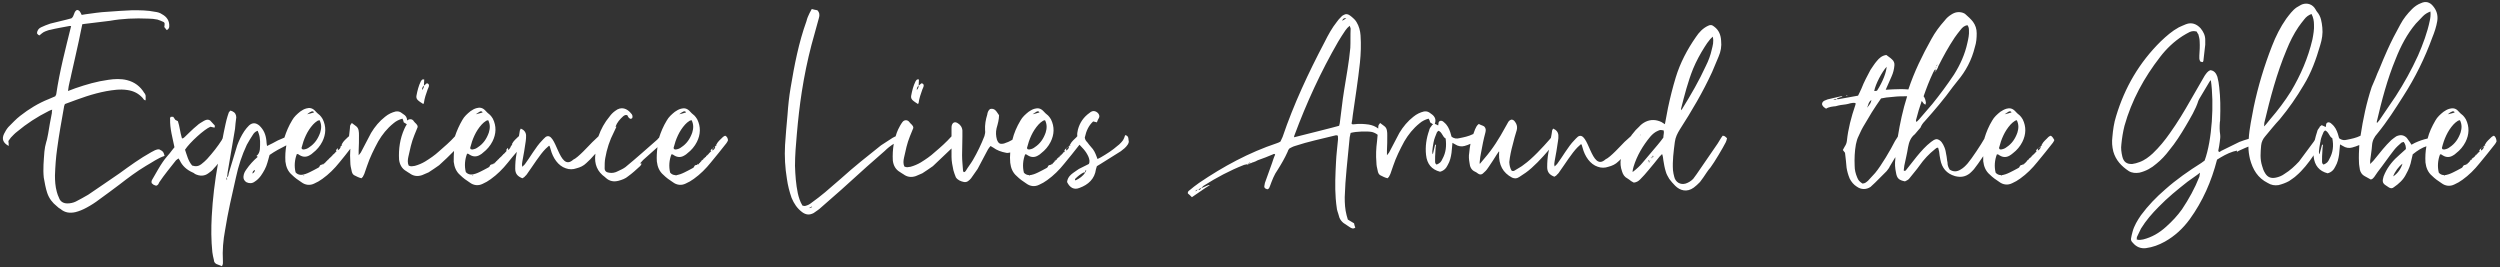 <?xml version="1.0" encoding="utf-8"?>
<!-- Generator: Adobe Illustrator 23.0.3, SVG Export Plug-In . SVG Version: 6.00 Build 0)  -->
<svg version="1.1" id="Layer_1" xmlns="http://www.w3.org/2000/svg" xmlns:xlink="http://www.w3.org/1999/xlink" x="0px" y="0px"
	 viewBox="0 0 805 86" style="enable-background:new 0 0 805 86;" xml:space="preserve">
<rect x="0" y="0" width="805" height="86" fill="#333333" stroke="none"/>
<style type="text/css">
	.st0{fill:#FFFFFF;}
</style>
<g>
	<g>
		<path class="st0" d="M51.3,48.1c-1-0.1-1.8,0.5-2.6,0.9c-3.6,2-6.9,4.4-10.2,6.8c-3.4,2.3-6.8,4.7-10.1,6.9
			c-1.3,0.8-2.7,1.5-4,2.2c-0.8,0.4-1.8,0.6-2.7,0.6c-1.3,0-2.3-0.6-2.7-1.8c-0.3-0.6-0.5-1.2-0.7-1.9c-0.5-1.8-0.6-3.6-0.6-5.3
			c0.1-2.9,0.3-5.8,0.7-8.6c0.6-4.5,1.4-8.9,2.2-13.4c0-0.3,0.2-0.7,0.3-1l3.8-1.4c4.1-1.5,8.4-2.8,12.8-3.2
			c1.2-0.1,2.3-0.1,3.6,0.1c2,0.3,3.5,1.1,4.8,2.5c0.3,0.4,0.5,0.8,1,0.8v-1.5c-0.1-0.3-0.2-0.7-0.4-0.8c-1.3-2.2-3.2-3.6-5.6-4.2
			c-2-0.5-4-0.4-6-0.1c-3.7,0.5-7.1,1.5-10.6,2.7l-2.4,0.9c0.2-2.1,0.8-3.8,1.1-5.5l1.2-5.3c0.4-1.8,0.8-3.7,1.2-5.4
			c0.4-1.8,0.7-3.6,1.1-5.3c0.3,0,0.5-0.1,0.7-0.1l8.2-1C39.3,6,43.5,5.8,47.8,6c0.9,0,2,0.1,2.9,0.3c0.7,0.2,1.3,0.5,2,0.8
			c0.1,0,0.2,0.2,0.3,0.4c0,0.4,0,0.8-0.1,1.2l0.8,1c0.6-0.3,0.8-0.8,0.8-1.2c0.1-1.8-0.8-3.1-2.3-3.9c-0.7-0.5-1.5-0.7-2.3-0.8
			c-2.4-0.5-4.9-0.5-7.3-0.5c-2.7,0.1-5.3,0.3-8.1,0.5c-2.3,0.1-4.7,0.5-7,0.8l-1.2,0.2c-0.4-0.8-0.6-1.5-1.5-1.6
			c-1.1,0.5-0.8,2-1.8,2.7l-1.5,0.4l-5.3,1.3c-1,0.3-2.1,0.8-3,1.2c-0.8,0.4-1.2,1-1.3,1.9l0.3,0.4c0.2,0.2,0.3,0.2,0.5,0.3
			c1.3-1.1,1.3-1.1,2.7-1.6c0.3-0.1,0.6-0.2,0.8-0.2c2-0.5,3.9-0.8,6-1.2c0.2-0.1,0.4,0,0.7,0c-1.8,7.3-3.7,14.5-4.8,22l-0.3,0.6
			l-2.1,0.9c-3.3,1.3-6.4,3.2-9.2,5.4c-1.3,1-2.5,2.3-3.8,3.6c-0.6,0.7-1,1.4-1.4,2.2c-0.8,1.7-0.3,2.9,1.5,3.9c0-0.6,0-1-0.1-1.6
			c0.3-0.4,0.6-0.8,0.8-1.1c0.7-0.7,1.2-1.3,2-1.9c3.1-2.6,6.5-4.8,10.1-6.6c0.3-0.2,0.7-0.3,1.2-0.5c-0.1,0.6-0.1,0.8-0.1,1.1
			c-0.5,2.3-0.8,4.4-1.2,6.7c-0.2,0.8-0.3,1.8-0.6,2.6c-0.3,1-0.5,2.1-0.6,3.1c-0.2,2.8-0.5,5.6-0.2,8.4c0.3,1.7,0.6,3.4,1.1,4.9
			c0.6,1.8,1.7,3.2,3.1,4.3c0.4,0.4,0.8,0.7,1.2,0.9c1.4,1.2,3,1.4,4.8,1c1.2-0.3,2.4-0.8,3.5-1.4c1.5-0.8,2.9-1.7,4.2-2.7
			c2.3-1.6,4.3-3.2,6.5-4.8c2.7-2.1,5.5-4.2,8.5-6c2-1.1,3.8-2.5,6-3.2C52.6,48.8,52.6,48.8,51.3,48.1z M108.7,49.1
			c-0.1,0.1-0.2,0.2-0.2,0.3c0,0,0.1,0.1,0.2,0.1V49.1z M110.3,47.2h0.3v-0.3L110.3,47.2z M107.1,50.7l-0.3,0.3h0.3V50.7z M107.8,50
			l-0.3,0.4h0.3V50z M109,48.8L109,48.8L109,48.8L109,48.8z M108.2,49.7L108.2,49.7L108.2,49.7C108.1,49.8,108.1,49.7,108.2,49.7z
			 M108.1,49.8l-0.3,0.2h0.3V49.8z M107.4,50.5c-0.1,0.1-0.2,0.2-0.3,0.2h0.4C107.5,50.7,107.4,50.6,107.4,50.5z M105.9,52l-0.3,0.3
			h0.3V52z M106.9,50.9l-0.3,0.4h0.3V50.9z M110.9,46.7c-0.1,0.1-0.2,0.2-0.3,0.2h0.3V46.7z M106.5,51.4l-0.3,0.2h0.3V51.4z
			 M105.5,52.4l-0.3,0.2h0.3V52.4z M107.4,50.4L107.4,50.4L107.4,50.4L107.4,50.4z M109,48.9l-0.3,0.2h0.3V48.9z M110.1,47.4
			c0,0-0.1,0.1-0.2,0.1c-0.1,0.1-0.2,0.2-0.2,0.3c0.1,0,0.2-0.1,0.3-0.2C110,47.5,110.1,47.4,110.1,47.4z M106.5,51.3L106.5,51.3
			L106.5,51.3L106.5,51.3z M105.9,51.9h0.3v-0.3L105.9,51.9z M105.5,52.3L105.5,52.3L105.5,52.3L105.5,52.3z M108.4,49.4L108.4,49.4
			L108.4,49.4L108.4,49.4z M108.4,49.4l-0.3,0.3h0.3V49.4z M136.3,33.5c0.1-0.2,0.2-0.3,0.2-0.4c0.2-1.5,0.7-2.9,1.2-4.3
			c0.2-0.4,0.3-0.7,0.4-1c0.1-0.5,0-0.8-0.6-1c-0.4,0.2-0.7,0.6-1,0.8c0,0.5-0.1,0.8-0.6,1.4c0-0.7,0.2-1.1,0.6-1.4
			c0-0.7,0.1-1.3,0.1-2c-0.7-0.2-0.8,0.2-1.1,0.6c-0.7,1.4-1.1,3-1.4,4.6c-0.1,0.5,0,1,0.4,1.4C135,32.7,135.7,33.1,136.3,33.5z
			 M135.8,29.7L135.8,29.7L135.8,29.7L135.8,29.7z M161.7,50.4L161.7,50.4L161.7,50.4L161.7,50.4z M165.2,46.7
			c-0.1,0.1-0.2,0.2-0.3,0.2h0.3V46.7z M160.8,51.3L160.8,51.3L160.8,51.3L160.8,51.3z M160.2,51.9h0.3v-0.3L160.2,51.9z
			 M162.8,49.4l-0.3,0.3h0.3V49.4z M163.1,49.1c-0.1,0.1-0.2,0.2-0.2,0.3c0,0,0.1,0.1,0.2,0.1V49.1z M163.3,48.8L163.3,48.8
			L163.3,48.8L163.3,48.8z M164.7,47.2h0.3v-0.3L164.7,47.2z M162.8,49.4L162.8,49.4L162.8,49.4L162.8,49.4z M162.5,49.7L162.5,49.7
			L162.5,49.7C162.4,49.8,162.4,49.7,162.5,49.7z M160.8,51.4l-0.3,0.2h0.3V51.4z M161.7,50.5c-0.1,0.1-0.2,0.2-0.3,0.2h0.4
			C161.8,50.7,161.7,50.6,161.7,50.5z M164.5,47.4c0,0-0.1,0.1-0.2,0.1c-0.1,0.1-0.2,0.2-0.2,0.3c0.1,0,0.2-0.1,0.3-0.2
			C164.4,47.5,164.5,47.4,164.5,47.4z M161.5,50.7l-0.3,0.3h0.3V50.7z M160.2,52l-0.3,0.3h0.3V52z M161.2,50.9l-0.3,0.4h0.3V50.9z
			 M162.1,50l-0.3,0.4h0.3V50z M159.9,52.4l-0.3,0.2h0.3V52.4z M159.9,52.3L159.9,52.3L159.9,52.3L159.9,52.3z M162.4,49.8l-0.3,0.2
			h0.3V49.8z M163.3,48.9l-0.3,0.2h0.3V48.9z M206.9,52.4C206.9,52.5,206.8,52.5,206.9,52.4L206.9,52.4L206.9,52.4z M227,50.7
			l-0.3,0.3h0.3V50.7z M226.7,50.9l-0.3,0.4h0.3V50.9z M225.7,51.9h0.3v-0.3L225.7,51.9z M227.2,50.5c-0.1,0.1-0.2,0.2-0.3,0.2h0.4
			C227.3,50.7,227.2,50.6,227.2,50.5z M230.7,46.7c-0.1,0.1-0.2,0.2-0.3,0.2h0.3V46.7z M226.3,51.4l-0.3,0.2h0.3V51.4z M225.4,52.4
			l-0.3,0.2h0.3V52.4z M228.3,49.4L228.3,49.4L228.3,49.4L228.3,49.4z M227.2,50.4L227.2,50.4L227.2,50.4L227.2,50.4z M226.3,51.3
			L226.3,51.3L226.3,51.3L226.3,51.3z M228.8,48.8L228.8,48.8L228.8,48.8L228.8,48.8z M227.6,50l-0.3,0.4h0.3V50z M230.1,47.2h0.3
			v-0.3L230.1,47.2z M228.3,49.4l-0.3,0.3h0.3V49.4z M225.7,52l-0.3,0.3h0.3V52z M228,49.7L228,49.7L228,49.7
			C227.9,49.8,227.9,49.7,228,49.7z M233.5,43.7c-0.2,0.1-0.5,0.2-0.7,0.4c-0.8,0.8-1.6,1.4-2.1,2.4c0,0.1-0.1,0.1-0.1,0.1
			c0.1,0.1,0.1,0.2,0.2,0.2c0,0-0.1,0.1-0.2,0.1h0.1l-0.4,0.3c0,0.7-0.5,1-0.9,1.3v-0.7c-0.3,0.2-0.6,0.6-0.6,0.9h0.3l-0.4,0.3h0.1
			c-0.2,0.1-0.3,0.3-0.4,0.4l-0.3,0.3l-0.4,0.3h0.1l-0.1,0.1c-0.2,0.1-0.2,0.2-0.3,0.3l-0.3,0.3c-0.1,0.1-0.3,0.2-0.4,0.4v-0.1
			l-0.3,0.4l-0.4,0.3h0.1c-0.1,0.1-0.3,0.2-0.4,0.4v-0.1l-0.3,0.4l-0.4,0.3h0.1c-0.2,0.1-0.3,0.3-0.4,0.4v-0.4l-0.3,0.4
			c-0.5,0-0.8,0.2-0.9,0.6c-0.1,0.2-0.2,0.3-0.4,0.4l-1.5,0.8c-0.8,0.4-1.7,0.9-2.6,1.2c-1.1,0.4-2.3,0.5-3.2-0.5
			c-0.5-2-0.3-4.1,0.4-5.9c0.5-0.1,0.7,0.3,1,0.4c1,0.6,2.1,0.6,3.1,0c0.4-0.2,0.8-0.5,1.1-0.8c1.2-0.9,2.3-2.2,3-3.6
			c1.2-2.4,1.3-4.9,0.1-7.3c-0.3-0.5-0.6-0.9-0.9-1.2c-0.6-0.5-1.1-0.9-1.6-1.5c-0.8-0.8-1.7-1-2.7-0.7c-0.8,0.2-1.4,0.6-2,1
			c-1,0.8-2,1.7-2.6,2.8c-1.1,1.8-1.9,3.7-2.5,5.6c-0.2,0.1-0.4,0.3-0.5,0.5l-4.9,4.3c-1.8,1.6-3.6,3.1-5.4,4.6
			c-0.8,0.6-1.6,0.9-2.4,1.3c-0.9,0.5-1.9,0.7-2.9,0.5c-0.9-0.1-1.4-0.6-1.4-1.4c0-1.1,0-2.3,0.2-3.3c0.5-2.9,1.4-5.7,2.8-8.4
			l0.8-1.7h-0.3c0.5-1.4,1.4-2.4,2.5-3.4c0.4-0.3,0.8-0.5,1.3-0.3c0.2,0.3,0.3,0.7,0.6,0.9c0.3,0.3,0.6,0.4,1,0
			c0.2-0.6,0-1.1-0.4-1.5c-1.2-1.5-3.1-2.4-5.1-0.8c-0.7,0.5-1.3,1.1-1.8,1.8c-1.6,1.9-2.8,4.1-3.6,6.4l-2,1.9
			c-1.1,1.1-4.6,5-6.1,5.6c-4.7,4.3-5.4-9.6-8.9-7.3c-0.5,0.4-0.8,0.8-1.2,1.2c-1.9,1.9-3.9,5.5-5.5,7.6l-0.8,0.8
			c-0.2-0.7-0.1-1.1,0-1.7c0.3-1.6,0.9-4.9,1.1-6.6c0.1-0.7,0.1-1.2,0.1-1.9c-0.1-1-0.7-1.7-1.7-2.1l-0.3,0.6
			c-0.1,0.5-0.2,1.2-0.3,1.9c0,0,0,0-0.1,0c-0.8,0.8-1.6,1.4-2.1,2.4c0,0.1-0.1,0.1-0.1,0.1c0.1,0.1,0.1,0.2,0.2,0.2
			c0,0-0.1,0.1-0.2,0.1h0.1l-0.4,0.3c0,0.7-0.5,1-0.9,1.3v-0.7c-0.3,0.2-0.6,0.6-0.6,0.9h0.3l-0.4,0.3h0.1c-0.2,0.1-0.3,0.3-0.4,0.4
			l-0.3,0.3l-0.4,0.3h0.1l-0.1,0.1c-0.2,0.1-0.2,0.2-0.3,0.3l-0.3,0.3c-0.1,0.1-0.3,0.2-0.4,0.4v-0.1l-0.3,0.4l-0.4,0.3h0.1
			c-0.1,0.1-0.3,0.2-0.4,0.4v-0.1l-0.3,0.4l-0.4,0.3h0.1c-0.2,0.1-0.3,0.3-0.4,0.4v-0.4l-0.3,0.4c-0.5,0-0.8,0.2-0.9,0.6
			c-0.1,0.2-0.2,0.3-0.4,0.4l-1.5,0.8c-0.8,0.4-1.7,0.9-2.6,1.2c-1.1,0.4-2.3,0.5-3.2-0.5c-0.5-2-0.3-4.1,0.4-5.9
			c0.5-0.1,0.7,0.3,1,0.4c1,0.6,2.1,0.6,3.1,0c0.4-0.2,0.8-0.5,1.1-0.8c1.2-0.9,2.3-2.2,3-3.6c1.2-2.4,1.3-4.9,0.1-7.3
			c-0.3-0.5-0.6-0.9-0.9-1.2c-0.6-0.5-1.1-0.9-1.6-1.5c-0.8-0.8-1.7-1-2.7-0.7c-0.8,0.2-1.4,0.6-2,1c-1,0.8-2,1.7-2.6,2.8
			c-1,1.7-1.8,3.5-2.4,5.3c-1.6,1.8-3.4,3.3-5.1,4.8c-1.4,1.3-2.9,2.3-4.5,3.3c-1,0.6-2.2,1.1-3.3,1.4c-0.7,0.1-1.3,0.3-2-0.1
			c-0.4-0.9-0.3-1.9-0.1-2.8c0.5-2.3,1-4.7,1.9-6.9l1.1-2.7c0-0.9-0.8-1.2-1.2-1.8c-0.5-0.9-1.5-0.9-2.2-0.3c0-0.9-0.4-1.6-1.3-2.1
			l-0.7-0.5c-0.5-0.3-1-0.4-1.7-0.3c-1.2,0.3-2.3,0.8-3.4,1.7c-1.8,1.4-3.3,3.2-4.5,5.2l-3.3,6.3l-0.7,0.9v-1.5
			c0.1-1.7,0.1-3.3,0.1-4.9c0-0.6,0-1-0.1-1.5c-0.1-0.7-0.4-1.2-1-1.6l-1.2-0.9l-0.5,0.7c-0.1,0.3-0.1,0.7-0.1,0.9
			c-0.1,0.9-0.2,1.8-0.3,2.7c-0.1,0-0.1,0.1-0.2,0.1c-0.8,0.8-1.6,1.4-2.1,2.4c0,0.1-0.1,0.1-0.1,0.1c0.1,0.1,0.1,0.2,0.2,0.2
			c0,0-0.1,0.1-0.2,0.1h0.1l-0.4,0.3c0,0.7-0.5,1-0.9,1.3v-0.7c-0.3,0.2-0.6,0.6-0.6,0.9h0.3l-0.4,0.3h0.1c-0.2,0.1-0.3,0.3-0.4,0.4
			l-0.3,0.3l-0.4,0.3h0.1l-0.1,0.1c-0.2,0.1-0.2,0.2-0.3,0.3l-0.3,0.3c-0.1,0.1-0.3,0.2-0.4,0.4v-0.1l-0.3,0.4l-0.4,0.3h0.1
			c-0.1,0.1-0.3,0.2-0.4,0.4v-0.1l-0.3,0.4l-0.4,0.3h0.1c-0.2,0.1-0.3,0.3-0.4,0.4v-0.4l-0.3,0.4c-0.5,0-0.8,0.2-0.9,0.6
			c-0.1,0.2-0.2,0.3-0.4,0.4l-1.5,0.8c-0.8,0.4-1.7,0.9-2.6,1.2c-1.1,0.4-2.3,0.5-3.2-0.5c-0.5-2-0.3-4.1,0.4-5.9
			c0.5-0.1,0.7,0.3,1,0.4c1,0.6,2.1,0.6,3.1,0c0.4-0.2,0.8-0.5,1.1-0.8c1.2-0.9,2.3-2.2,3-3.6c1.2-2.4,1.3-4.9,0.1-7.3
			c-0.3-0.5-0.6-0.9-0.9-1.2c-0.6-0.5-1.1-0.9-1.6-1.5c-0.8-0.8-1.7-1-2.7-0.7c-0.8,0.2-1.4,0.6-2,1c-1,0.8-2,1.7-2.6,2.8
			c-1.1,1.8-1.9,3.7-2.5,5.6c-0.7,0.3-1.4,0.6-2.1,0.9c-1.2,0.7-2.3,1.2-3.5,1.8c-0.1-0.7-0.2-1.2-0.2-1.7c-0.2-1.9-0.8-3.5-2.3-4.9
			c-1.1-0.9-2.2-1-3.3,0c-0.6,0.6-1,1.1-1.5,1.8c-1,1.5-1.7,3-2.3,4.6l-2.7,8.9c-0.1,0.6-0.1,1-0.6,1.4c0,0.3,0.1,0.7,0,0.9
			c-0.2-0.3-0.2-0.7,0-0.9c0.1-0.5,0.2-1,0.2-1.5l2.4-14.1c0.1-1.2,0.2-2.3,0.4-3.7c0-0.9-0.4-1.6-1.3-2l-0.6-0.2
			c-0.2,0.3-0.4,0.4-0.5,0.6c-0.1,0.4-0.3,0.8-0.4,1.2c-0.5,1.6-0.8,3.3-1.2,5.1c-0.1,0.7-0.3,1.4-0.4,2.1c-0.1,0.1-0.2,0.2-0.2,0.4
			c-1.4,2.2-3,4.2-4.8,6.2c-0.6,0.6-1.1,1.1-1.9,1.7c-0.8,0.6-1.7,0.8-2.9,0.4c-1.3-1.5-1.7-3.4-2.3-5.1c1.5-2.3,6.2-6.6,8.2-7.4
			l1.3,0.3c0.2-0.5,0.1-0.8-0.2-1l-1.2-1.3c-0.8-0.5-1.4-0.2-2,0.1c-0.8,0.5-1.6,0.9-2.2,1.5c-1.5,1.2-2.7,2.5-4.1,3.8
			c-0.3,0.2-0.5,0.5-0.8,0.3c-0.6-1.9-0.7-3.8-1.3-5.5l-0.8-0.4l-0.7-1h-0.8c-0.2,0.3-0.3,0.5-0.2,0.7c-0.1,3.1,0.8,6.1,1.4,9.1
			l-0.8,1c-0.9,1.3-2.1,2.4-3,3.8c-1.1,1.6-2,3.3-3,5c-0.3,0.6-0.8,1-0.5,1.8l0.6,0.5l0.8,0.3c0.7-0.2,0.8-0.7,1-1.1
			c1.6-2.4,3.6-4.8,5.4-7.1l0.8-0.6l0.4,0.6c0.8,1.8,2.3,3.1,4.1,3.9c0.3,0.1,0.6,0.3,0.8,0.5c1.6,0.8,3.1,0.7,4.3-0.2
			c0.7-0.5,1.3-0.9,1.8-1.6c0.5-0.5,0.9-1,1.3-1.5c-1,5.6-1.7,11.3-2,17c-0.2,3.8-0.2,7.7,0.2,11.5c0.1,0.8,0.3,1.7,0.5,2.5
			c0,0.6,0.3,1,0.8,1.3l1.8,0.7c0.4-0.7,0.3-1.1,0.3-1.7c-0.2-3.4,0.1-6.7,0.7-9.9c0.9-5.7,2.2-11.3,3.5-17
			c0.8-3.7,1.9-7.1,3.5-10.5c0.7-1.2,1.3-2.3,2-3.3c0.3-0.5,0.8-1,1.5-1.2l0.3,0.8c0.6,1.6,0.5,3.4,0.4,5.2
			c-0.1,0.8-0.4,1.6-1.1,2.1L83,50.5c-1.4,1.2-2.6,2.5-3.7,4.1c-0.5,0.7-0.8,1.3-0.9,2.2c-0.1,0.8,0.3,1.5,1,1.9
			c0.9,0.4,1.8,0.4,2.6-0.2c0.8-0.5,1.4-1.1,2-1.9c0.9-1.3,1.7-2.7,2.1-4.2c0.2-0.8,0.5-1.6,0.7-2.5c1.7-1.2,3.6-2.2,5.4-3.1
			c-0.3,1.7-0.4,3.4-0.3,5.2c0.2,1.7,0.8,3.2,2.1,4.3c0.9,0.9,2,1.7,3.1,2.4c1.2,0.9,2.7,1.1,4.1,0.4c0.9-0.4,1.8-0.9,2.6-1.5
			c2.1-1.5,3.9-3.3,5.5-5.3c1.2-1.5,2.4-2.9,3.5-4.4c-0.1,1.5-0.1,2.9,0,4.4c0,0.9,0.2,1.8,0.4,2.6c0.1,0.6,0.3,1.2,0.8,1.5
			c0.8,0.4,1.5,0.8,2.4,1c0.1-0.2,0.3-0.3,0.4-0.4l0.5-1c0.3-0.8,0.6-1.8,0.9-2.6c0.9-2.7,2.2-5.3,3.6-7.9c1.3-2.2,2.8-4.1,4.9-5.8
			c0.8-0.7,1.8-1.2,2.9-1.5c0.2,0.4,0.3,0.8,0.4,1.2L131,40c-0.3,0.5-0.6,1-0.8,1.5c-1.4,3.1-1.9,6.5-1.7,9.9
			c0.2,1.6,0.9,2.9,2.3,3.7c0.4,0.3,0.8,0.5,1.1,0.7c1.2,0.9,2.5,1.1,4,0.6c0.7-0.3,1.4-0.6,2.1-0.9c1.2-0.8,2.3-1.5,3.4-2.3
			c1.7-1.5,3.3-3.1,4.8-4.6c-0.1,1.1-0.1,2.3-0.1,3.5c0.2,1.7,0.8,3.2,2.1,4.3c0.9,0.9,2,1.7,3.1,2.4c1.2,0.9,2.7,1.1,4.1,0.4
			c0.9-0.4,1.8-0.9,2.6-1.5c2.1-1.5,3.9-3.3,5.5-5.3c1-1.2,1.9-2.4,2.9-3.5c0,0.3-0.1,0.5-0.1,0.7c-0.3,1.6-0.4,3.2-0.4,4.7
			c0,1.7,0.8,2.5,2.3,3.1c0.4-0.2,0.7-0.4,0.9-0.7c0.4-0.3,0.7-0.8,0.9-1.1c1.6-2.2,3.8-5.8,5.7-7.7l1.1-1c0.1,0.1,0.1,0.2,0.2,0.2
			l0.3,1c0.7,2.7,2.4,5.3,4.9,6.1c1.1,0.4,2.3,0.4,3.4,0c1.2-0.3,2.3-0.8,3.2-1.7c0.6-0.5,1.8-1.7,2.9-3c0,0.1,0,0.2,0,0.2
			c-0.4,3.1,0.6,5.6,3.2,7.4c0.1,0.1,0.1,0.2,0.2,0.2c1.2,1.1,2.6,1.3,4.1,0.9c1.1-0.3,2.2-0.7,3-1.4c1.4-1,2.7-2.2,3.9-3.3
			c0.2-0.2,0.4-0.5,0.5-0.8c-0.1,0-0.3-0.1-0.5-0.1l1-1.1l4.6-4.1c-0.2,1.5-0.3,3.1-0.2,4.6c0.2,1.7,0.8,3.2,2.1,4.3
			c0.9,0.9,2,1.7,3.1,2.4c1.2,0.9,2.7,1.1,4.1,0.4c0.9-0.4,1.8-0.9,2.6-1.5c2.1-1.5,3.9-3.3,5.5-5.3c1.7-2.1,3.4-4.1,5-6.2
			c0.2-0.3,0.4-0.6,0.5-0.9C234.4,44.7,234.2,44,233.5,43.7z M219.9,36c0.3-0.2,0.8-0.3,1,0.2c-0.8,0.3-1.5,0.4-2.2,0.6
			C219.2,36.5,219.4,36.2,219.9,36z M220.6,40.1c0.5-0.5,0.8-0.8,1.3-1.1c0.2-0.2,0.5-0.2,0.8-0.3c0.7,1.4,0.6,2.7,0.2,4
			c-0.7,2-1.8,3.6-3.5,4.7c-0.5,0.4-1,0.6-1.6,0.7c-0.2,0.1-0.5,0-0.8-0.1c0-0.2-0.1-0.3-0.1-0.4C217.6,44.8,218.7,42.2,220.6,40.1z
			 M154.4,36c0.3-0.2,0.8-0.3,1,0.2c-0.8,0.3-1.5,0.4-2.2,0.6C153.7,36.5,154,36.2,154.4,36z M155.1,40.1c0.5-0.5,0.8-0.8,1.3-1.1
			c0.2-0.2,0.5-0.2,0.8-0.3c0.7,1.4,0.6,2.7,0.2,4c-0.7,2-1.8,3.6-3.5,4.7c-0.5,0.4-1,0.6-1.6,0.7c-0.2,0.1-0.5,0-0.8-0.1
			c0-0.2-0.1-0.3-0.1-0.4C152.1,44.8,153.2,42.2,155.1,40.1z M100.1,36c0.3-0.2,0.8-0.3,1,0.2c-0.8,0.3-1.5,0.4-2.2,0.6
			C99.3,36.5,99.6,36.2,100.1,36z M100.8,40.1c0.5-0.5,0.8-0.8,1.3-1.1c0.2-0.2,0.5-0.2,0.8-0.3c0.7,1.4,0.6,2.7,0.2,4
			c-0.7,2-1.8,3.6-3.5,4.7c-0.5,0.4-1,0.6-1.6,0.7c-0.2,0.1-0.5,0-0.8-0.1c0-0.2-0.1-0.3-0.1-0.4C97.8,44.8,98.9,42.2,100.8,40.1z
			 M81.3,55.9c0-0.6,0.2-0.9,0.8-1.2C82.1,55.3,81.7,55.6,81.3,55.9z M98,56.6c-0.1-0.1-0.3-0.1-0.4-0.1l0.1-0.1
			C97.8,56.4,97.9,56.4,98,56.6L98,56.6z M152.4,56.6c-0.1-0.1-0.3-0.1-0.4-0.1l0.1-0.1C152.2,56.4,152.3,56.4,152.4,56.6
			L152.4,56.6z M217.9,56.6c-0.1-0.1-0.3-0.1-0.4-0.1l0.1-0.1C217.7,56.4,217.8,56.4,217.9,56.6L217.9,56.6z M228.8,48.9l-0.3,0.2
			h0.3V48.9z M228.5,49.1c-0.1,0.1-0.2,0.2-0.2,0.3c0,0,0.1,0.1,0.2,0.1V49.1z M230,47.4c0,0-0.1,0.1-0.2,0.1
			c-0.1,0.1-0.2,0.2-0.2,0.3c0.1,0,0.2-0.1,0.3-0.2C229.9,47.5,230,47.4,230,47.4z M225.4,52.3L225.4,52.3L225.4,52.3L225.4,52.3z
			 M227.9,49.8l-0.3,0.2h0.3V49.8z M295.6,33.5c0.1-0.2,0.2-0.3,0.2-0.4c0.2-1.5,0.7-2.9,1.2-4.3c0.2-0.4,0.3-0.7,0.4-1
			c0.1-0.5,0-0.8-0.6-1c-0.4,0.2-0.7,0.6-1,0.8c0,0.5-0.1,0.8-0.6,1.4c0-0.7,0.2-1.1,0.6-1.4c0-0.7,0.1-1.3,0.1-2
			c-0.7-0.2-0.8,0.2-1.1,0.6c-0.7,1.4-1.1,3-1.4,4.6c-0.1,0.5,0,1,0.4,1.4C294.3,32.7,295,33.1,295.6,33.5z M295.1,29.7L295.1,29.7
			L295.1,29.7L295.1,29.7z M339.2,52.4l-0.3,0.2h0.3V52.4z M343.8,47.4c0,0-0.1,0.1-0.2,0.1c-0.1,0.1-0.2,0.2-0.2,0.3
			c0.1,0,0.2-0.1,0.3-0.2C343.7,47.5,343.8,47.4,343.8,47.4z M341.8,49.7L341.8,49.7L341.8,49.7C341.7,49.8,341.7,49.7,341.8,49.7z
			 M344.5,46.7c-0.1,0.1-0.2,0.2-0.3,0.2h0.3V46.7z M344,47.2h0.3v-0.3L344,47.2z M342.1,49.4l-0.3,0.3h0.3V49.4z M339.2,52.3
			L339.2,52.3L339.2,52.3L339.2,52.3z M342.6,48.8L342.6,48.8L342.6,48.8L342.6,48.8z M342.6,48.9l-0.3,0.2h0.3V48.9z M339.5,51.9
			h0.3v-0.3L339.5,51.9z M339.5,52l-0.3,0.3h0.3V52z M342.1,49.4L342.1,49.4L342.1,49.4L342.1,49.4z M340.1,51.3L340.1,51.3
			L340.1,51.3L340.1,51.3z M341,50.4L341,50.4L341,50.4L341,50.4z M342.4,49.1c-0.1,0.1-0.2,0.2-0.2,0.3c0,0,0.1,0.1,0.2,0.1V49.1z
			 M341.7,49.8l-0.3,0.2h0.3V49.8z M341.4,50l-0.3,0.4h0.3V50z M340.5,50.9l-0.3,0.4h0.3V50.9z M341,50.5c-0.1,0.1-0.2,0.2-0.3,0.2
			h0.4C341.1,50.7,341,50.6,341,50.5z M340.1,51.4l-0.3,0.2h0.3V51.4z M340.8,50.7l-0.3,0.3h0.3V50.7z M362.3,43.5
			c-0.5,1.6-0.7,1.8-1.9,3l-0.5,0.4c-1.7,1.5-3.6,2.7-5.5,3.8c-0.3,0.2-0.7,0.3-1,0.5l-0.3-0.8c-0.4-1.1-0.9-2.2-1.8-3.1
			c-0.4-0.5-0.8-0.9-1.2-1.5c-0.4-0.4-0.7-0.8-0.8-1.5c0.5-2.3,1.3-3.9,2.7-5.2l1.2,0.3c0.2-0.6,0.4-1,0.7-1.5
			c0.5-1.1-1-2.4-2.1-2.1c-0.4,0.1-0.7,0.3-0.9,0.5c-2,1.4-3.2,3.2-3.8,5.4c-0.2,0.8-0.3,1.5-0.2,2.2c-0.1,0-0.2,0.1-0.2,0.2
			c-0.8,0.8-1.6,1.4-2.1,2.4c0,0.1-0.1,0.1-0.1,0.1c0.1,0.1,0.1,0.2,0.2,0.2c0,0-0.1,0.1-0.2,0.1h0.1l-0.4,0.3c0,0.7-0.5,1-0.9,1.3
			v-0.7c-0.3,0.2-0.6,0.6-0.6,0.9h0.3l-0.4,0.3h0.1c-0.2,0.1-0.3,0.3-0.4,0.4l-0.3,0.3l-0.4,0.3h0.1l-0.1,0.1
			c-0.2,0.1-0.2,0.2-0.3,0.3l-0.3,0.3c-0.1,0.1-0.3,0.2-0.4,0.4v-0.1l-0.3,0.4l-0.4,0.3h0.1c-0.1,0.1-0.3,0.2-0.4,0.4v-0.1l-0.3,0.4
			l-0.4,0.3h0.1c-0.2,0.1-0.3,0.3-0.4,0.4v-0.4l-0.3,0.4c-0.5,0-0.8,0.2-0.9,0.6c-0.1,0.2-0.2,0.3-0.4,0.4l-1.5,0.8
			c-0.8,0.4-1.7,0.9-2.6,1.2c-1.1,0.4-2.3,0.5-3.2-0.5c-0.5-2-0.3-4.1,0.4-5.9c0.5-0.1,0.7,0.3,1,0.4c1,0.6,2.1,0.6,3.1,0
			c0.4-0.2,0.8-0.5,1.1-0.8c1.2-0.9,2.3-2.2,3-3.6c1.2-2.4,1.3-4.9,0.1-7.3c-0.3-0.5-0.6-0.9-0.9-1.2c-0.6-0.5-1.1-0.9-1.6-1.5
			c-0.8-0.8-1.7-1-2.7-0.7c-0.8,0.2-1.4,0.6-2,1c-1,0.8-2,1.7-2.6,2.8c-1.2,2-2.1,4.1-2.6,6.2c-0.6,0.3-1.2,0.7-1.9,0.9
			c-0.5,0.2-0.9,0.4-1.5,0.4c-0.7,0.1-1.1-0.3-1.4-0.9l-0.2-0.5c-0.3-1.1-0.4-2.3-0.1-3.6c0.4-1.4,0.8-2.8,0.8-4.2
			c-0.8-1.1-1.3-2.4-2.9-2c-0.6,0.5-0.8,1.1-0.9,1.8c-0.5,1.6-0.8,3.3-0.7,5c0.1,0.7,0,1.2-0.2,1.9c-1,2.6-2.3,5.3-3.7,7.7
			c-0.7,1.2-1.6,2.3-2.3,3.5c-0.2,0.2-0.3,0.5-0.7,0.4c-0.1-0.2-0.2-0.3-0.2-0.5c-0.1-1.6-0.3-3.2-0.3-4.9c0-2,0.1-3.9,0.1-5.9v-2.1
			c-0.1-1.1-0.7-1.9-1.6-2.4c-0.4-0.2-0.8-0.4-1.4,0c-0.5,0.6-0.5,1.1-0.5,1.7c0,0.9,0,1.7,0,2.6c-1.7,1.9-3.5,3.5-5.4,5.1
			c-1.4,1.3-2.9,2.3-4.5,3.3c-1,0.6-2.2,1.1-3.3,1.4c-0.7,0.1-1.3,0.3-2-0.1c-0.4-0.9-0.3-1.9-0.1-2.8c0.5-2.3,1-4.7,1.9-6.9
			l1.1-2.7c0-0.9-0.8-1.2-1.2-1.8c-0.6-0.9-1.7-0.9-2.3-0.1c-0.6,0.8-1,1.6-1.4,2.4c-0.3,0.7-0.6,1.4-0.8,2.2
			c-0.3,0.1-0.6,0.3-1,0.5l-3.7,2.4c-4.4,3.5-8.7,6.9-12.9,10.7c-1.7,1.4-3.4,3-5.1,4.4c-1.4,1.2-2.9,2.3-4.4,3.4
			c-0.6,0.5-1.2,0.8-2,1c-0.3,0.1-0.7-0.1-0.9-0.1c-0.8-1.3-1.2-2.7-1.5-4c-0.6-2.9-0.8-5.8-0.9-8.8c0-3.5,0.3-6.8,0.6-10.3
			c0.4-4.6,0.9-9.1,1.6-13.6c0.8-5.1,1.8-10,3.1-15c0.8-2.9,1.6-5.8,2.4-8.7c0.3-0.9,0.2-1.8-0.5-2.5c-0.6-0.1-1.1-0.2-1.8-0.4
			l-0.7,1.3c-0.4,0.8-0.8,1.7-1,2.6c-2.5,6.9-3.9,14.2-5.1,21.4c-0.5,2.9-0.8,5.8-1,8.7c-0.3,3.3-0.6,6.6-0.8,9.8
			c-0.2,3.7,0,7.2,0.6,10.9c0.3,2.1,0.8,4.1,1.5,6.1c0.8,1.9,1.8,3.4,3.4,4.6c1.2,0.9,2.4,1,3.7,0.3c0.8-0.6,1.7-1.1,2.4-1.8
			l6.5-5.7l8.3-7.5l5.7-5c0.9-0.9,1.8-1.6,2.9-2.3c-0.3,1.8-0.4,3.6-0.3,5.4c0.2,1.6,0.9,2.9,2.3,3.7c0.4,0.3,0.8,0.5,1.1,0.7
			c1.2,0.9,2.5,1.1,4,0.6c0.7-0.3,1.4-0.6,2.1-0.9c1.2-0.8,2.3-1.5,3.4-2.3c2-1.9,4-3.8,6-5.7c0,0.9,0,1.8,0,2.7
			c0,1.4,0.3,2.9,0.6,4.3c0.2,0.8,0.5,1.5,0.8,2.3c0.6,0.9,1.6,1.3,2.6,1.5c1,0.2,1.7-0.5,2.3-1.2l2.1-3l2.7-5.1
			c0.4-0.8,0.8-1.6,1.5-2.3c0.3,0.2,0.5,0.4,0.8,0.5c1.2,0.9,2.6,1.4,4.2,1.7c0.4,0.1,0.8,0,1.3-0.1c-0.1,1.1-0.1,2.2,0,3.3
			c0.2,1.7,0.8,3.2,2.1,4.3c0.9,0.9,2,1.7,3.1,2.4c1.2,0.9,2.7,1.1,4.1,0.4c0.9-0.4,1.8-0.9,2.6-1.5c2.1-1.5,3.9-3.3,5.5-5.3
			c1.7-2,3.3-4.1,4.9-6.1l1.3,1.4c0.7,0.8,1.2,1.6,1.6,2.5c0.3,0.8,0.5,1.6,0.1,2.3l-3.2,1.6c-0.8,0.6-1.7,1.1-2.5,1.8
			c-0.8,0.7-1.2,1.5-1.3,2.4c0.9,1.9,2.3,2.6,4,1.9c2.8-1,4.9-2.9,5.3-6l0.3-1c0.4-0.3,0.8-0.4,1-0.6l6.7-4.2
			c0.8-0.6,1.6-1.2,2.2-2.1c0.3-0.5,0.5-0.9,0.3-1.5C363.4,44.1,363,43.6,362.3,43.5z M333.7,36c0.3-0.2,0.8-0.3,1,0.2
			c-0.8,0.3-1.5,0.4-2.2,0.6C333,36.5,333.3,36.2,333.7,36z M334.4,40.1c0.5-0.5,0.8-0.8,1.3-1.1c0.2-0.2,0.5-0.2,0.8-0.3
			c0.7,1.4,0.6,2.7,0.2,4c-0.7,2-1.8,3.6-3.5,4.7c-0.5,0.4-1,0.6-1.6,0.7c-0.2,0.1-0.5,0-0.8-0.1c0-0.2-0.1-0.3-0.1-0.4
			C331.4,44.8,332.5,42.2,334.4,40.1z M260.5,67c0.3-0.2,0.7-0.3,1-0.6C261.4,66.9,261,67,260.5,67z M331.7,56.6
			c-0.1-0.1-0.3-0.1-0.4-0.1l0.1-0.1C331.5,56.4,331.6,56.4,331.7,56.6L331.7,56.6z M349.5,55.5c-0.8,1.2-1.9,2-3.2,2.6
			c-0.3-0.3-0.1-0.5,0-0.6c0.8-0.8,1.6-1.4,2.5-1.9C349,55.5,349.3,55.5,349.5,55.5c-0.2-0.5-0.2-0.5,0.3-0.7L349.5,55.5z
			 M402.1,52.8h-0.7C401.7,53.1,401.8,53,402.1,52.8z M389.6,59.4C389.6,59.4,389.5,59.4,389.6,59.4
			C389.6,59.5,389.6,59.4,389.6,59.4z M402.1,52.8l0.6-0.3h-0.6V52.8z M460.5,39.4l1.2,0.8c0.2-0.1,0.3-0.2,0.3-0.3
			c0.5-1.3,0.1-2.4-1.1-3.2l-0.7-0.5c-0.5-0.3-1-0.4-1.7-0.3c-1.2,0.3-2.3,0.8-3.4,1.7c-1.8,1.4-3.3,3.2-4.5,5.2l-3.3,6.3l-0.7,0.9
			v-1.5c0.1-1.7,0.1-3.3,0.1-4.9c0-0.6,0-1-0.1-1.5c-0.1-0.7-0.4-1.2-1-1.6l-1.2-0.9l-0.5,0.7c-0.1,0.3-0.1,0.7-0.1,0.9
			c0,0.1,0,0.1,0,0.2c-0.9-0.7-1.9-1.1-3.1-1.3c-1.5-0.2-3-0.3-4.5-0.1c-0.4,0-0.7,0.2-1-0.2c0.2-0.8,0.3-1.8,0.4-2.7
			c0.8-5.6,1.7-11.3,2.3-16.9c0.3-2.9,0.4-5.8,0.2-8.8c-0.1-1.5-0.5-3-1.3-4.3c-0.2-0.4-0.6-0.8-0.8-1c-0.5-0.5-0.9-0.8-1.3-1.1
			c-0.7-0.5-1.3-0.6-2-0.2c-0.4,0.2-0.7,0.4-1,0.8c-0.4,0.4-0.8,0.8-1.2,1.4c-1.6,2-2.8,4.2-4,6.6c-5.2,9.9-9.9,19.9-13.5,30.5
			l-0.7,1.5c-0.4,0.2-0.7,0.4-1.1,0.5c-9,3-17.3,7.5-25.1,12.8c-1.1,0.8-2.2,1.6-3.1,2.4c-0.3,0.2-0.6,0.5-0.5,1
			c0.4,0.3,0.8,0.7,1.3,1.2c2-1.3,3.8-2.7,5.8-3.9c-0.5-0.1-0.9,0.2-1.4,0.4l-1.4,0.6c-0.2,0.4-0.6,0.6-0.9,0.6
			c0.2-0.4,0.6-0.6,0.9-0.6c0.3-0.3,0.5-0.6,0.8-0.8c4.1-2.6,8.4-4.9,13-6.7l0.9-0.2l0.7-0.3H402c0.3-0.3,0.5-0.3,0.7,0l0.6-0.3h0.1
			c0.6-0.2,1.1-0.4,1.6-0.7c1.7-0.6,3.3-1.2,4.9-1.9c0.2-0.1,0.5-0.3,0.7,0.1c-0.4,0.8-0.7,1.8-1,2.7l-2.3,6.4l-0.2,1.1
			c0,0.4,0.2,0.7,0.6,0.8c0.4,0.3,0.7,0.1,1-0.3c0-0.1,0.1-0.3,0.2-0.5c0.7-1.9,1.4-3.8,2.5-5.3c1.2-1.9,2.3-3.8,3.2-5.8
			c0.1-0.4,0.3-0.8,0.6-1.1c0.6-0.3,1.1-0.6,1.8-0.8c4.2-1.4,8.6-2.3,13-3.4c0.3-0.1,0.5,0,0.8,0.1c0,0.6,0.1,1.1,0,1.6
			c-0.2,2.3-0.5,4.5-0.6,6.8c-0.2,3.9-0.4,7.9-0.1,11.8c0.1,1.1,0.2,2.3,0.4,3.5c0.2,0.9,0.6,1.8,0.8,2.7c0.3,0.7,0.7,1.2,1.3,1.7
			l2.1,1.4c0.5,0.3,1,0.6,1.7,0.1c-0.2-0.5-0.3-0.9-0.4-1.4c-0.7-0.4-1.3-0.8-2-1.2l-0.4-1.4c-0.5-1.9-0.6-3.8-0.6-5.8
			c0.1-3,0.3-6.1,0.6-9.1c0.3-3.4,0.7-6.8,1-10.2l0.3-1.4c1.8-0.5,5.4-0.6,6.9-0.3c0.7,0.2,1.3,0.5,1.8,0.9
			c-0.1,0.7-0.1,1.4-0.2,2.1c-0.3,2.3-0.4,4.5-0.2,6.8c0,0.9,0.2,1.8,0.4,2.6c0.1,0.6,0.3,1.2,0.8,1.5c0.8,0.4,1.5,0.8,2.4,1
			c0.1-0.2,0.3-0.3,0.4-0.4l0.5-1c0.3-0.8,0.6-1.8,0.9-2.6c0.9-2.7,2.2-5.3,3.6-7.9c1.3-2.2,2.8-4.1,4.9-5.8
			c0.8-0.7,1.8-1.2,2.9-1.5C460.3,38.6,460.4,38.9,460.5,39.4z M384.8,61.6c0.3-0.3,0.6-0.5,0.8-0.6
			C385.4,61.5,385.1,61.5,384.8,61.6z M433.5,5.9l-1.3,0.8C432.3,6.1,432.8,5.7,433.5,5.9z M434.8,15.4c-0.4,4.6-1.3,9.2-2,13.7
			c-0.6,3.6-0.9,7.1-1.4,10.6l-0.2,0.8c-0.1,0.1-14.5,3.7-14.5,3.7c0-0.2,0-0.5,0.1-0.6c3.9-10.5,8.5-20.5,14.1-30.2
			c0.7-1.2,1.5-2.4,2.3-3.6c0.4-0.6,0.8-1,1.4-1.5c0.1,0.4,0.3,0.7,0.3,0.9C434.8,11.4,434.9,13.4,434.8,15.4z M554.7,43.7l-0.5,0.7
			l-1.1,1.8l-6.8,9.9l-1.1,1.5c-0.7,0.7-1.5,1.2-2.4,1.5c-1.7,0.5-3.3-0.4-3.7-2.2c-0.2-0.7-0.3-1.3-0.4-2.1c-0.2-3,0.2-6,0.6-9.1
			c0.2-1.5,0.8-2.7,1.6-4c3.8-5.9,7.4-12,10.4-18.5l2.1-5c0.7-1.6,1-3.3,0.8-5.1c-0.1-1.8-0.7-3.4-2.2-4.5c-0.7-0.6-1.2-0.7-2-0.3
			c-1.7,0.8-2.9,2.1-3.9,3.6c-2.8,4-5.1,8.4-6.5,13c-1,3.3-1.8,6.5-2.5,9.8l-1,5.3l-1.1-0.7c-1.7-0.8-3.4-0.9-5.1-0.1
			c-0.8,0.4-1.5,0.9-2.1,1.6c-0.8,0.7-1.5,1.5-2.1,2.3c-0.2,0.2-0.4,0.5-0.5,0.7l-2.1,1.9c-1.1,1.1-4.6,5-6.1,5.6
			c-4.7,4.3-5.4-9.6-8.9-7.3c-0.5,0.4-0.8,0.8-1.2,1.2c-1.9,1.9-3.9,5.5-5.5,7.6l-0.8,0.8c-0.2-0.7-0.1-1.1,0-1.7
			c0.3-1.6,0.9-4.9,1.1-6.6c0-0.3,0.1-0.6,0.1-0.8c0,0,0,0,0,0c0,0,0,0,0,0c0-0.3,0-0.6,0-1c-0.1-1-0.7-1.7-1.7-2.1l-0.3,0.6
			c-0.1,0.7-0.2,1.5-0.4,2.4c-0.2,0.2-0.3,0.4-0.5,0.6c-2,2.3-5.6,6.2-8.2,8c-0.8,0.7-1.9,1.2-2.8,1.8c-0.4,0.3-0.8,0.4-1.2,0.1
			c-0.5-1-0.6-1.5-0.7-2.7c0.2-1.9,0.6-3.8,1.1-5.6c0.4-1.6,0.8-3.2,1.3-4.7c0.2-0.8,0.1-1.5-0.2-2.1c-0.4-0.7-0.7-1.2-1.4-1.3
			c-0.6,0.1-1,0.5-1.2,0.9l-0.9,1.6c-1.9,3.5-4,6.9-6.7,10l-1.5,1.8c-0.1-0.6,0-0.8,0-0.9c0.1-0.9,0.2-1.9,0.4-2.7
			c0.4-2.2,0.8-4.3,1.4-6.5c0.2-0.8,0.2-1.4-0.4-2c-0.3-0.2-0.7-0.3-0.9-0.4c-0.4-0.1-0.6-0.3-0.8-0.4c-0.7,0.5-0.9,1.1-1.2,1.7
			c-0.2,0.5-0.4,1.1-0.6,1.6c0,0-0.1,0-0.1,0c-1.4,0.7-2.9,1-4.4,1.3c-0.8,0.2-1.6,0.2-2.5-0.5l-0.4-1.4c-0.4-1.2-0.9-2.3-2-3.2
			c-0.3-0.3-0.7-0.6-1.2-0.5c-0.8,0.3-0.5,0.9-0.7,1.5c-0.4-0.2-0.7-0.4-1.3-0.6c-0.3,0.3-0.7,0.4-0.8,0.7c-0.4,0.5-0.7,0.9-0.8,1.5
			c-0.9,2.5-1.3,5.2-1,7.9c0.3,2.9,1.8,4.7,4.5,5.4c1.2-0.3,2-1.1,2.5-2.2c0.7-1.2,1-2.5,1.2-3.9l0.3-3.2l0.9,0.5
			c0.9,0.6,2,0.8,3,0.5c0.7-0.2,1.3-0.4,1.9-0.7c-0.2,1-0.3,1.9-0.4,2.9c-0.2,1.1-0.1,2.2,0.1,3.3c0.1,1.2,0.6,2.3,1.8,2.8
			c0.3,0.1,0.5,0.3,0.8,0.5c0.8,0.6,1.4,0.5,2.2-0.4c0.6-0.5,1-1.1,1.4-1.7c0.9-1.3,1.8-2.7,2.6-4l0.7-1c0.1,0.5,0,0.7,0,0.8
			c-0.1,3.6,1.2,6.1,4.2,7.7c0.8,0.3,1.4,0.4,2.3-0.2l2.1-1.4c2.4-1.7,5.2-4.7,7.5-7.4c-0.1,0.3-0.1,0.6-0.2,0.9
			c-0.3,1.6-0.4,3.2-0.4,4.7c0,1.7,0.8,2.5,2.3,3.1c0.4-0.2,0.7-0.4,0.9-0.7c0.4-0.3,0.7-0.8,0.9-1.1c1.6-2.2,3.8-5.8,5.7-7.7l1.1-1
			c0.1,0.1,0.1,0.2,0.2,0.2l0.3,1c0.7,2.7,2.4,5.3,4.9,6.1c1.1,0.4,2.3,0.4,3.4,0c1.2-0.3,2.3-0.8,3.2-1.7c0.2-0.2,0.5-0.4,0.8-0.8
			c-0.2,1.3-0.1,2.6,0.4,4c0.3,1,0.8,1.8,1.8,2.3c0.4,0.2,0.8,0.6,1.1,0.8c0.4,0.3,0.8,0.4,0.9,0.5c0.9-0.1,1.5-0.5,2-1
			c0.9-0.9,1.9-2,2.7-3c1.2-1.4,2.4-2.9,3.6-4.4l0.8-0.8c0.3,0.8,0.3,1.3,0.4,2c0.2,1.2,0.4,2.5,0.8,3.7c0.2,0.8,0.7,1.6,1.1,2.3
			c0.6,0.8,1.2,1.5,1.9,2.2c1.6,1.6,3.8,2.2,6,0.6c0.7-0.5,1.3-1.1,2-1.8l1.1-1.5c0.7-1,1.4-2.2,2.3-3.2c1.2-1.6,4-6.3,4.9-8.1
			c0.2-0.4,0.3-0.8,0.4-1.3C555.6,44.1,555.4,43.7,554.7,43.7z M545.2,22.1c1-2.4,2.3-4.8,3.7-7c0.5-0.8,1.1-1.7,1.8-2.5l0.8-0.8
			c0.4,1.6,0,2.9-0.3,4.1c-0.4,1.9-1.1,3.7-1.9,5.3c-2.2,4.8-4.8,9.3-7.6,13.8l-0.3,0.5c-0.1-0.3-0.1-0.4-0.1-0.5
			C542.4,30.7,543.5,26.3,545.2,22.1z M464.5,51.1c-0.5,1.1-0.8,1.4-1.9,1.9c-0.5-0.3-0.5-0.7-0.5-1.1c0-1,0-2.1,0.1-3.1
			c0-0.8,0.1-1.4,0.2-2.2h-0.3l-0.7,3h-0.1c-0.1-0.4-0.1-0.7-0.1-0.9c0.1-0.9,0.2-1.9,0.4-2.8c0.2-1.2,0.7-2.3,1.1-3.3
			c0.1-0.2,0.3-0.3,0.5-0.5c1.2,0.5,1.3,2,2.3,2.5C465.8,47,465.6,49.1,464.5,51.1z M528,43.7l0.3-0.3l0.1-0.1v0.1
			C528.2,43.5,528.1,43.7,528,43.7L528,43.7z M531,52.4c-0.1-0.2-0.1-0.3-0.1-0.5h-0.3l0.3-0.4V52h0.3L531,52.4z M531.2,52v-0.3h0.2
			L531.2,52z M531.8,50.7h-0.3l0.3-0.2V50.7z M531.9,51.1v-0.4h0.2C532,50.9,531.9,51,531.9,51.1z M532.5,50.4l-0.3,0.3v-0.3h-0.3
			l0.3-0.3v0.3H532.5v-0.3C532.5,50.1,532.6,50.2,532.5,50.4L532.5,50.4z M535.6,44.3c-0.6,0.8-1.1,1.5-1.8,2.3l-4.9,5.8
			c-0.8,1-1.9,2-3.2,3c0-0.8,0.2-1.2,0.3-1.7c1.1-3.6,3-6.8,5.4-9.7c0.7-0.8,1.5-1.5,2.5-1.9c0.7-0.3,0.7-0.3,1.8-0.1
			C535.9,42.8,535.6,43.4,535.6,44.3z M594.9,30.7h-0.4v0.2C594.8,30.8,594.9,30.8,594.9,30.7L594.9,30.7z M622.9,23.4l0.3-0.4v-0.2
			l-0.1,0.1C623,23.1,623,23.3,622.9,23.4z M656.8,47.4c0,0-0.1,0.1-0.2,0.1c-0.1,0.1-0.2,0.2-0.2,0.3c0.1,0,0.2-0.1,0.3-0.2
			C656.7,47.5,656.8,47.4,656.8,47.4z M655.1,49.4l-0.3,0.3h0.3V49.4z M654.1,50.5c-0.1,0.1-0.2,0.2-0.3,0.2h0.4
			C654.2,50.7,654.1,50.6,654.1,50.5z M654.7,49.8l-0.3,0.2h0.3V49.8z M654.4,50l-0.3,0.4h0.3V50z M654.8,49.7L654.8,49.7
			L654.8,49.7C654.7,49.8,654.7,49.7,654.8,49.7z M653.1,51.4l-0.3,0.2h0.3V51.4z M655.4,49.1c-0.1,0.1-0.2,0.2-0.2,0.3
			c0,0,0.1,0.1,0.2,0.1V49.1z M652.2,52.4l-0.3,0.2h0.3V52.4z M653.8,50.7l-0.3,0.3h0.3V50.7z M653.5,50.9l-0.3,0.4h0.3V50.9z
			 M652.6,51.9h0.3v-0.3L652.6,51.9z M660.3,43.7c-0.2,0.1-0.5,0.2-0.7,0.4c-0.7,0.8-1.6,1.4-2.1,2.4c0,0.1-0.1,0.1-0.1,0.1
			c0.1,0.1,0.1,0.2,0.2,0.2c0,0-0.1,0.1-0.2,0.1h0.1l-0.4,0.3c0,0.7-0.5,1-0.9,1.3v-0.7c-0.3,0.2-0.6,0.6-0.6,0.9h0.3l-0.4,0.3h0.1
			c-0.2,0.1-0.3,0.3-0.4,0.4l-0.3,0.3l-0.4,0.3h0.1l-0.1,0.1c-0.2,0.1-0.2,0.2-0.3,0.3l-0.3,0.3c-0.1,0.1-0.3,0.2-0.4,0.4v-0.1
			l-0.3,0.4l-0.4,0.3h0.1c-0.1,0.1-0.3,0.2-0.4,0.4v-0.1l-0.3,0.4l-0.4,0.3h0.1c-0.2,0.1-0.3,0.3-0.4,0.4v-0.4l-0.3,0.4
			c-0.5,0-0.8,0.2-0.9,0.6c-0.1,0.2-0.2,0.3-0.4,0.4l-1.5,0.8c-0.8,0.4-1.7,0.9-2.6,1.2c-1.1,0.4-2.3,0.5-3.2-0.5
			c-0.5-2-0.3-4.1,0.4-5.9c0.5-0.1,0.7,0.3,1,0.4c1,0.6,2.1,0.6,3.1,0c0.4-0.2,0.7-0.5,1.1-0.8c1.2-0.9,2.3-2.2,3-3.6
			c1.2-2.4,1.3-4.9,0.1-7.3c-0.3-0.5-0.6-0.9-0.9-1.2c-0.6-0.5-1.1-0.9-1.6-1.5c-0.8-0.8-1.7-1-2.7-0.7c-0.7,0.2-1.4,0.6-2,1
			c-1,0.8-2,1.7-2.6,2.8c-1.1,1.8-1.9,3.7-2.5,5.7c0,0,0,0.1,0,0.1c-1,1.8-4.1,6.5-5.4,8c-0.7,0.8-1.4,1.5-2.3,2
			c-1.1,0.7-2.3,0.8-3.5,0c-0.5-0.8-0.7-1.5-0.7-2.3c-0.2-0.8-0.2-1.7-0.4-2.5c-0.1-0.8-0.3-1.7-0.6-2.4c-0.5-1.2-1.1-2.3-2.4-2.6
			c-0.8,0-1.3,0.5-1.9,0.9c-1.7,1.3-3.2,3-4.6,4.7l-3.4,4.3c-0.2,0.2-0.3,0.5-0.8,0.2l0.2-1.6c0.4-2,0.9-3.9,1.2-5.9
			c0.3-1.6,0.8-3.1,2.2-4.2l1.1-1.3l0.7-0.8c0.3-0.8,0.8-1.5,1.4-2.1c3.2-3.6,6.2-7.1,9-11l1.5-1.9c2.7-3.2,4.6-6.8,5.6-10.9
			c0.5-1.5,0.6-3,0.6-4.5c0-1.4-0.4-2.6-1.2-3.7c-0.7-0.9-1.6-1.7-2.4-2.4c-0.3-0.3-0.7-0.4-0.9-0.5c-1.3-0.4-2.5-0.2-3.7,0.6
			c-0.8,0.5-1.5,1.1-2.1,1.9c-1.7,1.9-3.1,3.8-4.3,6c-2.9,5.2-5.5,10.5-7.4,16.2c-0.9-0.1-1.8-0.1-2.6-0.1c-1.5,0-3.1,0.1-4.7,0.2
			l0.4-0.9l1.5-3.4c0.5-1.1,0.8-2.3,0.9-3.5c0.1-0.8-0.2-1.5-0.8-2c-0.6-0.6-1.2-0.9-1.8-1.4c-1.4,0.2-2.3,1-3.1,2
			c-0.7,0.8-1.3,1.8-2,2.8c-1,1.9-2.1,3.9-2.9,6c-0.3,0.8-0.8,1.6-1.1,2.3l-6.1,1.1c-0.3,0.1-0.6,0-0.8,0l0.3-0.3l0.9-0.3
			c0.2,0,0.5-0.1,0.7-0.2c-0.2-0.1-0.3-0.1-0.5-0.1l-4.3,1l-1,0.4c-0.6,0.3-0.8,0.7-0.8,1.2c0.2,0.7,0.7,1,1.3,1.4
			c0.9-0.6,2.1-0.7,3.1-0.8c1-0.3,2.2-0.5,3.3-0.6c0.9-0.1,2-0.7,3.1-0.4c0,0.3,0,0.5-0.1,0.7c-1.3,3.8-2.3,7.6-2.7,11.5
			c-0.1,0.7-0.3,1.2-0.7,1.8l-0.6,1.1l0.7,0.9c0.2,1.8,0.4,3.3,0.5,4.8c0.2,1.2,0.5,2.3,1,3.5c0.5,1,1.3,2,2.3,2.6
			c1.4,1,3,1,4.4,0.1l1.5-1.4l3.7-3.7c0.3-0.5,0.8-0.9,1-1.5c0.4-0.7,1.1-1.8,1.8-3c0,0.2,0,0.4,0,0.6c-0.2,1.5-0.1,2.9,0.2,4.3
			c0.3,1.9,0.9,2.5,2.9,2.9c1-0.5,1.1-0.5,1.7-1.3c1-1.3,2.1-2.5,3-3.8c1.4-2,3.1-3.8,5-5.3c0.3-0.2,0.6-0.6,1-0.4l0.3,1.2
			c0.1,0.8,0.2,1.8,0.4,2.6c0.5,2.7,2,4.5,4.7,5.3c1.9,0.5,3.4,0.2,4.8-0.9c0.5-0.5,0.9-0.8,1.3-1.3c0.7-0.9,1.9-2.5,3-4.2
			c0,0.5,0,1,0,1.6c0.2,1.7,0.8,3.2,2.1,4.3c0.9,0.9,2,1.7,3.1,2.4c1.2,0.9,2.7,1.1,4.1,0.4c0.9-0.4,1.8-0.9,2.6-1.5
			c2.1-1.5,3.9-3.3,5.5-5.3c1.7-2.1,3.4-4.1,5-6.2c0.2-0.3,0.4-0.6,0.5-0.9C661.2,44.7,661,44,660.3,43.7z M646.7,36
			c0.3-0.2,0.8-0.3,1,0.2c-0.8,0.3-1.5,0.4-2.2,0.6C646,36.5,646.3,36.2,646.7,36z M647.4,40.1c0.5-0.5,0.8-0.8,1.3-1.1
			c0.2-0.2,0.5-0.2,0.7-0.3c0.7,1.4,0.6,2.7,0.2,4c-0.7,2-1.8,3.6-3.5,4.7c-0.5,0.4-1,0.6-1.6,0.7c-0.2,0.1-0.5,0-0.7-0.1
			c0-0.2-0.1-0.3-0.1-0.4C644.4,44.8,645.5,42.2,647.4,40.1z M623.8,20.7C623.8,20.6,623.8,20.5,623.8,20.7L623.8,20.7
			c0,0.2,0,0.5-0.3,0.6L623.8,20.7z M623.5,21.4c0,0.3-0.1,0.5-0.3,0.7L623.5,21.4z M617,38.5c0.5-2,1.1-4,1.8-6l0.6,0.8
			c0.1,0.2,0.3,0.2,0.6,0.4c0.1-0.4,0.2-0.7,0.1-0.9c-0.1-0.6-0.3-1.3-0.7-1.8c0.9-2.6,1.9-5.2,3.1-7.7c0.2-0.4,0.4-0.8,0.7-1
			c0,0.2,0.1,0.4,0.1,0.6c0.3-0.5,0.7-0.9,0.8-1.5c1.6-3.2,3.3-6.3,5.3-9.3c0.6-0.8,1.2-1.7,1.9-2.5c0.6-0.8,1.2-1.3,2.2-1.5
			c0.4,0.5,0.5,1,0.5,1.7c0.1,1.3-0.2,2.7-0.5,4c-0.8,3.7-2.3,7-4.3,10.2c-2.2,3.3-4.5,6.4-7,9.5l-4.3,5l-0.8,0.8
			C616.9,38.8,616.9,38.7,617,38.5z M589.6,32.4L589.6,32.4L589.6,32.4L589.6,32.4z M590.3,31.9h1.1
			C591.2,32.2,590.8,32.2,590.3,31.9z M607.5,21.5c-0.1,1.7-1.2,4.8-3.1,7.7c-0.3,0.1-0.6,0.1-0.9,0.1
			C603.9,27.1,606,23.1,607.5,21.5z M602.6,32.2c-0.2,0.9-0.2,1-1.4,2.5C601.6,33.9,601.6,32.8,602.6,32.2z M611.1,44l-0.9,1.4
			c-1.4,2.8-4.4,7.9-6.4,10.3l-2.3,2.5c-0.6,0.5-1,0.9-1.8,0.9c-1-0.7-1.3-1-1.7-2c-0.5-1.2-0.8-2.4-0.8-3.7c-0.1-2.3,0-4.7,0.4-6.9
			c0.2-0.7,0.3-1.4,0.6-2.1c0.6-1.2,1-2.3,1.7-3.5l2.8-4.7c0.9-1.5,2-3,3-4.5l1.7-0.3l2.1-0.2c1.6-0.2,3.1-0.2,4.6-0.2
			C612.7,35.4,611.8,39.7,611.1,44z M644.7,56.6c-0.1-0.1-0.3-0.1-0.4-0.1l0.1-0.1C644.5,56.4,644.6,56.4,644.7,56.6L644.7,56.6z
			 M652.6,52l-0.3,0.3h0.3V52z M652.2,52.3L652.2,52.3L652.2,52.3L652.2,52.3z M653.1,51.3L653.1,51.3L653.1,51.3L653.1,51.3z
			 M655.7,48.9l-0.3,0.2h0.3V48.9z M655.7,48.8L655.7,48.8L655.7,48.8L655.7,48.8z M654.1,50.4L654.1,50.4L654.1,50.4L654.1,50.4z
			 M657.5,46.7c-0.1,0.1-0.2,0.2-0.3,0.2h0.3V46.7z M655.1,49.4L655.1,49.4L655.1,49.4L655.1,49.4z M657,47.2h0.3v-0.3L657,47.2z
			 M794.8,52.3L794.8,52.3L794.8,52.3L794.8,52.3z M797.3,49.8l-0.3,0.2h0.3V49.8z M794.8,52.4l-0.3,0.2h0.3V52.4z M797.4,49.7
			L797.4,49.7L797.4,49.7C797.3,49.8,797.3,49.7,797.4,49.7z M803,43.7c-0.2,0.1-0.5,0.2-0.7,0.4c-0.8,0.8-1.6,1.4-2.1,2.4
			c0,0.1-0.1,0.1-0.1,0.1c0.1,0.1,0.1,0.2,0.2,0.2c0,0-0.1,0.1-0.2,0.1h0.1l-0.4,0.3c0,0.7-0.5,1-0.9,1.3v-0.7
			c-0.3,0.2-0.6,0.6-0.6,0.9h0.3l-0.4,0.3h0.1c-0.2,0.1-0.3,0.3-0.4,0.4l-0.3,0.3l-0.4,0.3h0.1l-0.1,0.1c-0.2,0.1-0.2,0.2-0.3,0.3
			l-0.3,0.3c-0.1,0.1-0.3,0.2-0.4,0.4v-0.1l-0.3,0.4l-0.4,0.3h0.1c-0.1,0.1-0.3,0.2-0.4,0.4v-0.1l-0.3,0.4l-0.4,0.3h0.1
			c-0.2,0.1-0.3,0.3-0.4,0.4v-0.4l-0.3,0.4c-0.5,0-0.7,0.2-0.9,0.6c-0.1,0.2-0.2,0.3-0.4,0.4l-1.5,0.8c-0.8,0.4-1.7,0.9-2.6,1.2
			c-1.1,0.4-2.3,0.5-3.2-0.5c-0.5-2-0.3-4.1,0.4-5.9c0.5-0.1,0.7,0.3,1,0.4c1,0.6,2.1,0.6,3.1,0c0.4-0.2,0.8-0.5,1.1-0.8
			c1.2-0.9,2.3-2.2,3-3.6c1.2-2.4,1.3-4.9,0.1-7.3c-0.3-0.5-0.6-0.9-0.9-1.2c-0.6-0.5-1.1-0.9-1.6-1.5c-0.7-0.8-1.7-1-2.7-0.7
			c-0.8,0.2-1.4,0.6-2,1c-1,0.8-2,1.7-2.6,2.8c-1.1,1.9-2,3.8-2.5,5.8c0,0,0,0,0,0c-1.4,0.3-2.8,0.8-4.1,1.4l-1.1,0.6l-0.5-0.8
			l-1-1.4c-1-1-2.1-1.1-3.4-0.5c-0.6,0.4-1.1,0.8-1.6,1.2c-0.9,0.9-1.9,1.9-2.7,2.9l-3.1,3.8l-1,1v-1.1c0.2-1.7,0.5-3.3,0.6-4.9
			c0.1-1.5,0.7-2.7,1.8-3.9c3.1-3.8,5.7-7.9,8.3-12c3.8-5.9,6.9-12.2,9.3-18.8c0.7-1.7,1.3-3.5,1.6-5.3c0.3-1.9-0.2-3.5-1.4-4.9
			c-1-1.2-2.3-1.6-3.8-0.9c-1.1,0.4-2.1,1.1-2.9,1.9c-1.5,1.5-2.8,3.1-3.8,5c-1.5,2.7-2.9,5.4-4.2,8.3c-0.9,2-1.7,3.9-2.5,5.9
			c-0.5,1-0.9,2.1-1.3,3.1l-1.2,2.8c-1.7,5.1-2.8,10.4-3.6,15.7c0,0,0,0,0,0c-1.4,0.7-2.9,1-4.4,1.3c-0.8,0.2-1.6,0.2-2.5-0.5
			l-0.4-1.4c-0.4-1.2-0.9-2.3-2-3.2c-0.3-0.3-0.7-0.6-1.2-0.5c-0.8,0.3-0.5,0.9-0.7,1.5c-0.4-0.2-0.8-0.4-1.3-0.6
			c-0.3,0.3-0.7,0.4-0.7,0.7c-0.4,0.5-0.7,0.9-0.8,1.5c-0.3,0.8-0.5,1.7-0.7,2.5c-0.1,0.3-0.3,0.5-0.5,0.8c-1.3,1.7-3.3,4.5-4.6,6.2
			c-1.4,1.5-2.9,2.9-4.7,4c-0.8,0.6-1.8,1-2.8,1.2c-1.5,0.3-2.6-0.1-3.4-1.4c-0.5-0.8-0.8-1.6-1-2.4c-0.7-2.2-0.5-4.3-0.3-6.6
			c0.1-1.1,0.6-2.1,1.3-2.9c1.6-1.9,3.1-3.8,4.7-5.5c2.9-3.5,5.4-7.1,7.7-11c2.4-3.9,4-8.3,5.3-12.8c0.6-1.9,0.9-3.8,0.7-5.7
			c-0.2-1.8-0.4-3.6-1.7-5.1c-0.2-0.2-0.3-0.5-0.5-0.8c-0.9-1.6-2.6-2.2-4.3-1.6c-0.7,0.3-1.2,0.7-1.8,1c-1.3,0.9-2.3,2.3-3.3,3.6
			c-1.9,2.7-3.4,5.7-4.6,8.8c-2.5,6.4-4.5,13-5.9,19.7c-0.6,3.3-1.4,6.8-1.6,10.2c-1,0.3-2,0.6-3,1l-5.9,2.9
			c-0.3,0.2-0.5,0.5-0.8,0.2c0-0.1-0.1-0.2-0.1-0.3c0.2-1,0.4-2,0.5-3c0.1-0.8,0.2-1.4,0.1-2.2c-0.2-1.3-0.2-2.6-0.1-3.9
			c0.1-0.4,0.1-0.8,0.1-1.2c0.1-3.4,0.1-6.8-0.3-10.1c-0.1-1.1-0.3-2.3-0.6-3.4c-0.4-1.1-1-2-2.3-2.1c-0.9,0.4-1.3,1.1-1.8,1.8
			l-4.5,7.8c-2.1,3.7-4.2,7.2-6.7,10.7c-1.6,2.3-3.4,4.5-5.5,6.5c-1.2,1.1-2.6,2.2-4.3,2.8c-0.8,0.3-1.5,0.5-2.3,0.6
			c-1.8,0.1-2.8-0.7-3.2-2.4c-0.3-1.3-0.5-2.6-0.3-4c0.2-2,0.5-3.9,1-5.9c2.3-8.2,6.3-15.5,11.5-22.2c2-2.6,4.4-4.9,7.2-6.7
			c0.8-0.5,1.5-0.9,2.3-1.3c0.7-0.3,1.5-0.4,2.3-0.1c0.1,0.4,0.4,0.7,0.5,0.9c0.2,0.8,0.4,1.5,0.4,2.2c0.1,1.6,0,3.1-0.1,4.6
			c0,0.7-0.1,1.2,0.3,1.9c0.3,0.1,0.5,0.2,0.8,0.2c0.1-0.2,0.2-0.3,0.2-0.4l0.6-5.2v-1.6c0-1.4-0.6-2.6-1.5-3.7
			c-1.3-1.4-2.9-2-4.7-1.3c-0.8,0.3-1.6,0.7-2.3,1c-2.2,1.2-4,2.8-5.8,4.5c-6.9,6.8-11.6,14.8-14.4,24.1c-0.7,2.2-1,4.4-1.2,6.7
			c-0.2,1.6-0.1,3.1,0.3,4.7c0.8,2.8,2.6,4.7,5,6.3c1,0.6,2.2,0.7,3.4,0.5c2.1-0.5,3.9-1.5,5.5-2.9c1.5-1.2,2.9-2.7,4.1-4.3
			c2-2.4,3.7-5.1,5.3-7.8c1.5-2.6,3.2-5.3,4.1-8.2l0.3-0.6l3.1-5.2c0.1-0.2,0.3-0.5,0.6-0.8c1.1,7.5,0.4,19.4-2,25.9l-1.1,0.8
			c-4,2.5-8,5.3-11.6,8.5c-2.9,2.5-5.5,5.2-7.8,8.3c-1.1,1.6-2.2,3.4-2.7,5.3c-0.2,0.8-0.4,1.5-0.5,2.2c-0.1,0.6,0.2,1,0.6,1.4
			c1.1,1.3,2.5,1.9,4.2,1.7c2.2-0.3,4.1-1,6.1-2.1c3.2-1.8,5.8-4.2,8-7.2c4.2-5.8,7-12.2,8.8-19.2c1.6-1,3.3-2,5.2-2.6l1.2-0.3v0.4
			c0.8-0.5,1.7-0.8,2.5-1.2c0.4-0.2,0.8-0.3,1.2-0.5c0,1.4,0.2,2.7,0.5,4c0.9,3.4,2.5,6.1,5.7,7.7c1.1,0.7,2.3,0.9,3.5,0.7
			c1.2-0.3,2.3-0.7,3.4-1.3c0.8-0.6,1.7-1.1,2.4-1.8c1.9-1.6,3.9-4.1,5.5-6.5c0,0.1,0,0.2,0,0.4c0.3,2.9,1.8,4.7,4.5,5.4
			c1.2-0.3,2-1.1,2.5-2.2c0.7-1.2,1-2.5,1.2-3.9l0.3-3.2l0.9,0.5c0.9,0.6,2,0.8,3,0.5c0.8-0.2,1.6-0.5,2.3-0.8
			c-0.1,1.9-0.2,3.7-0.1,5.6c0,0.8,0.2,1.6,0.3,2.4c0.2,0.8,0.7,1.6,1.5,2l2,1.1c0.6-0.1,0.8-0.5,1.1-0.8l1.1-1.6
			c1.8-2.3,3.5-4.8,5.3-7.1c0.7-0.9,1.5-1.6,2.3-2.3c0.2-0.2,0.6-0.2,0.8-0.3c0.6,0.8,0.7,1.5,0.7,2.3l-2,1.8
			c-2,1.7-3.7,3.7-4.8,6.1c-0.3,0.6-0.5,1.2-0.6,1.8c-0.2,0.8,0.1,1.5,0.8,1.9l1.2,0.8c0.6,0.3,1,0.3,1.5-0.1c1.6-1.1,3.1-2.4,4-4.3
			c0.8-1.4,1.4-2.9,1.7-4.6l0.4-1.7c1.6-1.3,3.1-2.2,4.4-2.6c-0.3,1.7-0.4,3.4-0.3,5.2c0.2,1.7,0.8,3.2,2.1,4.3
			c0.9,0.9,2,1.7,3.1,2.4c1.2,0.9,2.7,1.1,4.1,0.4c0.9-0.4,1.8-0.9,2.6-1.5c2.1-1.5,3.9-3.3,5.5-5.3c1.7-2.1,3.4-4.1,5-6.2
			c0.2-0.3,0.4-0.6,0.5-0.9C803.8,44.7,803.6,44,803,43.7z M789.4,36c0.3-0.2,0.8-0.3,1,0.2c-0.7,0.3-1.5,0.4-2.2,0.6
			C788.6,36.5,788.9,36.2,789.4,36z M790,40.1c0.5-0.5,0.8-0.8,1.3-1.1c0.2-0.2,0.5-0.2,0.8-0.3c0.7,1.4,0.6,2.7,0.2,4
			c-0.7,2-1.8,3.6-3.5,4.7c-0.5,0.4-1,0.6-1.6,0.7c-0.2,0.1-0.5,0-0.8-0.1c0-0.2-0.1-0.3-0.1-0.4C787,44.8,788.1,42.2,790,40.1z
			 M771.4,19c1.6-4.1,3.7-8.1,6.5-11.4l2.3-2.4c0.7-0.7,1.4-1.1,2.4-1.5c0.1,1.1,0,2-0.2,2.9c-0.8,3.9-2.2,7.6-3.8,11.3
			c-2.1,4.6-4.5,8.9-7.2,13.1c-1.7,2.6-3.6,5.2-5.3,7.8l-0.7,0.8c0-0.1-0.1-0.2-0.1-0.3C766.9,32.4,768.7,25.5,771.4,19z
			 M729.1,39.6c1.9-8,4-16,7.2-23.6c1-2.5,2.3-5.1,3.8-7.3c0.6-0.8,1.2-1.7,1.9-2.5c0.6-0.8,1.3-1.3,2.3-1.7
			c0.6,1.1,0.8,2.3,0.8,3.4c0.1,1.6-0.2,3.2-0.5,4.8c-1.4,6-3.8,11.5-6.9,16.7c-2,3.2-4.2,6.1-6.7,9l-1.3,1.6
			c-0.1,0.2-0.3,0.3-0.7,0.7C729.1,40.2,729.1,39.9,729.1,39.6z M708.2,56.9c-1.5,3.8-3.4,7.2-5.6,10.5c-1.5,2.1-3.2,3.9-5.1,5.6
			c-2.2,2-4.6,3.4-7.4,4.1c-0.7,0.1-1.3,0.3-2.1,0c0.1-0.3,0-0.6,0.1-0.8l1.3-2.7c1.6-2.6,3.6-4.9,5.7-7c2.9-3,6-5.5,9.3-8.1
			l3.1-2.2l0.9-0.7L708.2,56.9z M750.1,51.1c-0.5,1.1-0.8,1.4-1.9,1.9c-0.5-0.3-0.5-0.7-0.5-1.1c0-1,0-2.1,0.1-3.1
			c0-0.8,0.1-1.4,0.2-2.2h-0.3l-0.8,3h-0.1c-0.1-0.4-0.1-0.7-0.1-0.9c0.1-0.9,0.2-1.8,0.4-2.7l0-0.1c0.1-0.2,0.1-0.3,0.1-0.5
			c0.2-1.1,0.6-2,1-2.9c0.1-0.2,0.3-0.3,0.5-0.5c1.2,0.5,1.3,2,2.3,2.5C751.5,47,751.2,49.1,750.1,51.1z M770.6,56.8L770.6,56.8
			c0.5-1.5,1.8-3.2,3-4.1C773.1,54.4,772,55.9,770.6,56.8z M787.3,56.6c-0.1-0.1-0.3-0.1-0.4-0.1l0.1-0.1
			C787.1,56.4,787.2,56.4,787.3,56.6L787.3,56.6z M799.4,47.4c0,0-0.1,0.1-0.2,0.1c-0.1,0.1-0.2,0.2-0.2,0.3c0.1,0,0.2-0.1,0.3-0.2
			C799.3,47.5,799.4,47.4,799.4,47.4z M797.7,49.4l-0.3,0.3h0.3V49.4z M795.7,51.4l-0.3,0.2h0.3V51.4z M796.7,50.5
			c-0.1,0.1-0.2,0.2-0.3,0.2h0.4C796.8,50.7,796.7,50.6,796.7,50.5z M796.1,50.9l-0.3,0.4h0.3V50.9z M796.4,50.7l-0.3,0.3h0.3V50.7z
			 M797.1,50l-0.3,0.4h0.3V50z M796.7,50.4L796.7,50.4L796.7,50.4L796.7,50.4z M797.7,49.4L797.7,49.4L797.7,49.4L797.7,49.4z
			 M795.7,51.3L795.7,51.3L795.7,51.3L795.7,51.3z M795.2,52l-0.3,0.3h0.3V52z M795.2,51.9h0.3v-0.3L795.2,51.9z M798.3,48.8
			L798.3,48.8L798.3,48.8L798.3,48.8z M800.1,46.7c-0.1,0.1-0.2,0.2-0.3,0.2h0.3V46.7z M798,49.1c-0.1,0.1-0.2,0.2-0.2,0.3
			c0,0,0.1,0.1,0.2,0.1V49.1z M798.3,48.9l-0.3,0.2h0.3V48.9z M799.6,47.2h0.3v-0.3L799.6,47.2z"/>
	</g>
</g>
</svg>
